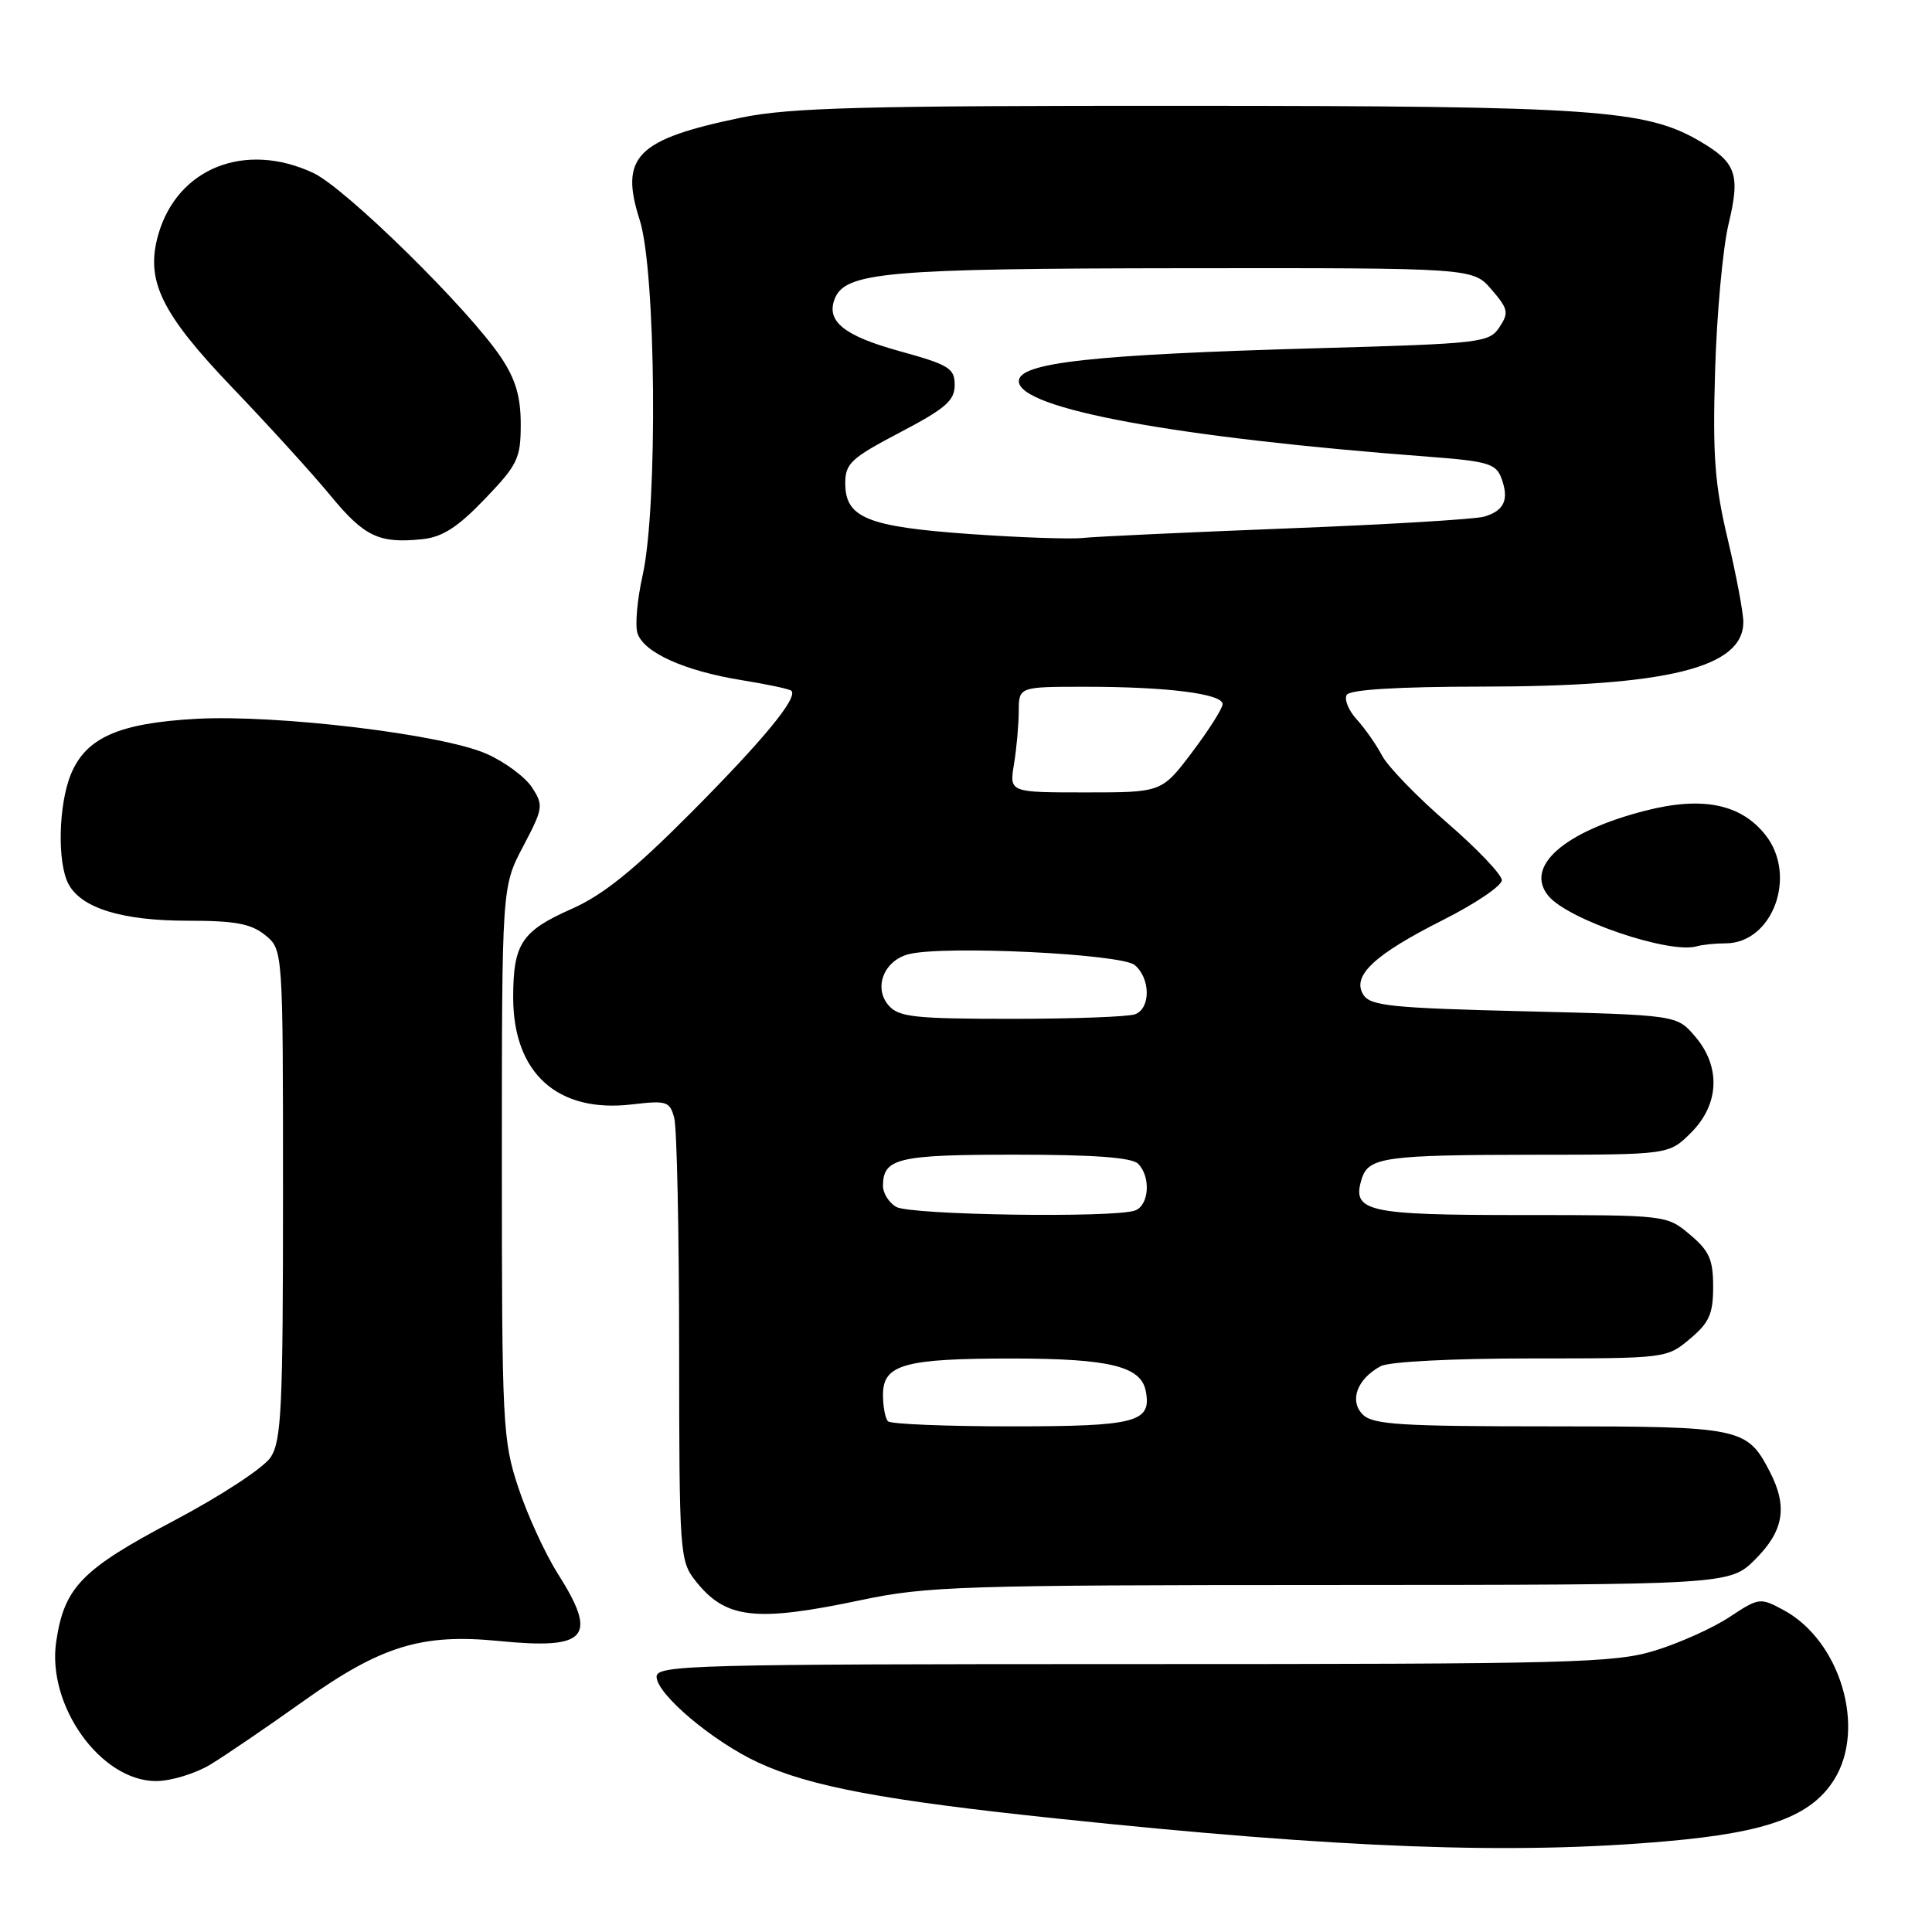 <?xml version="1.0" encoding="UTF-8" standalone="no"?>
<!DOCTYPE svg PUBLIC "-//W3C//DTD SVG 1.1//EN" "http://www.w3.org/Graphics/SVG/1.1/DTD/svg11.dtd" >
<svg xmlns="http://www.w3.org/2000/svg" xmlns:xlink="http://www.w3.org/1999/xlink" version="1.1" viewBox="0 0 256 256">
 <g >
 <path fill="currentColor"
d=" M 220.89 243.97 C 234.21 242.80 239.98 240.67 243.03 235.82 C 247.31 229.00 243.85 217.39 236.33 213.34 C 233.23 211.67 233.07 211.69 229.19 214.25 C 227.01 215.70 222.59 217.69 219.36 218.69 C 213.97 220.36 208.47 220.50 150.25 220.50 C 91.80 220.50 87.00 220.63 87.00 222.17 C 87.00 224.48 94.46 230.77 100.50 233.56 C 107.37 236.73 117.14 238.56 140.00 240.96 C 177.67 244.93 200.52 245.78 220.89 243.97 Z  M 27.88 233.81 C 29.87 232.60 35.41 228.83 40.19 225.42 C 50.49 218.09 55.86 216.43 66.10 217.44 C 77.84 218.60 79.27 216.97 73.92 208.53 C 72.22 205.85 69.86 200.70 68.67 197.08 C 66.60 190.82 66.50 188.74 66.50 154.00 C 66.50 117.50 66.50 117.50 69.31 112.17 C 71.99 107.08 72.04 106.71 70.48 104.32 C 69.57 102.94 66.87 100.94 64.46 99.88 C 58.61 97.29 36.70 94.66 25.97 95.25 C 15.77 95.82 11.43 97.73 9.42 102.53 C 7.74 106.56 7.56 114.31 9.08 117.15 C 10.79 120.34 16.18 122.00 24.86 122.00 C 31.17 122.00 33.26 122.39 35.14 123.91 C 37.50 125.83 37.50 125.83 37.50 158.21 C 37.50 186.56 37.30 190.90 35.86 193.10 C 34.93 194.50 29.28 198.21 22.95 201.55 C 10.82 207.96 8.52 210.32 7.45 217.50 C 6.18 225.97 13.34 236.00 20.67 236.00 C 22.65 236.00 25.89 235.01 27.88 233.81 Z  M 114.10 212.02 C 122.79 210.18 127.50 210.03 176.35 210.02 C 229.20 210.00 229.20 210.00 232.60 206.60 C 236.37 202.83 236.90 199.64 234.51 195.01 C 231.48 189.15 230.73 189.00 205.35 189.00 C 185.60 189.00 181.91 188.77 180.57 187.43 C 178.75 185.60 179.83 182.70 182.96 181.02 C 184.06 180.43 192.51 180.00 202.86 180.00 C 220.75 180.00 220.86 179.99 223.92 177.41 C 226.49 175.26 227.00 174.10 227.00 170.50 C 227.00 166.90 226.49 165.74 223.92 163.59 C 220.85 161.00 220.85 161.00 201.55 161.00 C 181.01 161.00 179.06 160.55 180.45 156.16 C 181.35 153.34 183.59 153.03 203.33 153.01 C 221.15 153.00 221.15 153.00 224.08 150.08 C 227.84 146.32 228.04 141.32 224.59 137.31 C 222.18 134.50 222.18 134.50 201.95 134.00 C 184.37 133.57 181.57 133.28 180.65 131.81 C 179.08 129.31 182.09 126.49 191.25 121.88 C 195.51 119.73 199.00 117.37 199.00 116.63 C 199.00 115.90 195.74 112.47 191.75 109.02 C 187.76 105.57 183.88 101.56 183.13 100.12 C 182.37 98.68 180.86 96.52 179.77 95.32 C 178.68 94.13 178.09 92.66 178.45 92.07 C 178.88 91.38 185.16 90.99 196.31 90.98 C 220.96 90.96 231.00 88.48 231.00 82.42 C 231.00 81.18 230.07 76.23 228.93 71.43 C 227.21 64.20 226.92 60.37 227.26 49.10 C 227.48 41.62 228.28 32.89 229.04 29.70 C 230.62 23.12 230.08 21.55 225.25 18.72 C 218.07 14.51 211.17 14.04 157.21 14.02 C 114.25 14.00 104.67 14.26 98.24 15.58 C 84.34 18.46 82.07 20.74 84.76 29.14 C 86.93 35.87 87.18 67.20 85.15 76.24 C 84.44 79.40 84.13 82.85 84.47 83.90 C 85.28 86.46 90.70 88.90 98.25 90.12 C 101.66 90.67 104.63 91.30 104.86 91.53 C 105.77 92.44 101.17 98.03 91.52 107.73 C 83.96 115.33 79.90 118.60 75.73 120.44 C 69.11 123.37 68.00 125.06 68.00 132.18 C 68.01 142.22 73.89 147.51 83.74 146.34 C 88.35 145.80 88.75 145.93 89.34 148.13 C 89.69 149.43 89.98 163.15 89.99 178.62 C 90.00 205.81 90.07 206.82 92.14 209.45 C 96.13 214.52 100.05 214.98 114.10 212.02 Z  M 228.63 125.00 C 234.88 125.00 238.19 116.06 233.95 110.66 C 230.69 106.52 225.58 105.48 218.01 107.42 C 207.25 110.18 201.96 114.82 205.17 118.71 C 207.78 121.88 221.22 126.44 224.83 125.39 C 225.56 125.17 227.27 125.00 228.63 125.00 Z  M 64.25 66.11 C 68.61 61.56 69.00 60.74 69.00 56.21 C 69.00 52.57 68.32 50.26 66.41 47.39 C 62.16 41.00 45.80 24.92 41.50 22.91 C 32.48 18.70 23.51 22.26 20.98 31.06 C 19.23 37.16 21.32 41.47 30.85 51.43 C 35.63 56.42 41.46 62.83 43.81 65.69 C 48.29 71.13 50.25 72.05 56.00 71.44 C 58.63 71.16 60.68 69.84 64.25 66.11 Z  M 117.67 188.33 C 117.30 187.97 117.00 186.38 117.00 184.81 C 117.00 180.78 119.82 180.00 134.32 180.01 C 147.06 180.03 151.19 181.05 151.82 184.32 C 152.62 188.46 150.58 189.00 134.04 189.00 C 125.40 189.00 118.03 188.70 117.67 188.33 Z  M 118.75 159.92 C 117.79 159.36 117.00 158.11 117.00 157.15 C 117.00 153.46 118.95 153.00 134.50 153.00 C 144.91 153.00 149.97 153.37 150.80 154.20 C 152.51 155.91 152.28 159.68 150.42 160.39 C 147.76 161.41 120.62 161.01 118.75 159.92 Z  M 117.77 133.25 C 115.69 130.90 117.12 127.26 120.43 126.43 C 125.11 125.25 148.56 126.39 150.35 127.87 C 152.45 129.62 152.49 133.60 150.42 134.39 C 149.55 134.73 142.19 135.00 134.07 135.00 C 121.27 135.00 119.11 134.77 117.77 133.25 Z  M 134.36 101.25 C 134.70 99.19 134.98 96.04 134.99 94.25 C 135.00 91.00 135.00 91.00 143.86 91.00 C 154.68 91.00 162.00 91.93 162.00 93.30 C 162.00 93.86 160.19 96.72 157.97 99.66 C 153.94 105.00 153.94 105.00 143.84 105.00 C 133.74 105.00 133.74 105.00 134.36 101.25 Z  M 128.51 70.76 C 114.93 69.80 112.00 68.61 112.00 64.03 C 112.00 61.41 112.77 60.70 119.25 57.30 C 125.28 54.14 126.50 53.08 126.50 51.02 C 126.50 48.79 125.76 48.34 119.17 46.52 C 111.85 44.50 109.46 42.58 110.59 39.63 C 111.96 36.06 117.39 35.58 156.83 35.54 C 195.17 35.50 195.17 35.50 197.63 38.36 C 199.85 40.94 199.96 41.43 198.68 43.36 C 197.32 45.41 196.28 45.53 174.62 46.14 C 144.71 46.98 135.00 48.05 135.00 50.51 C 135.00 54.16 155.80 57.99 189.32 60.52 C 197.11 61.11 198.23 61.44 198.94 63.35 C 199.99 66.19 199.34 67.66 196.68 68.45 C 195.48 68.81 183.70 69.51 170.50 70.02 C 157.30 70.54 145.15 71.10 143.50 71.28 C 141.85 71.46 135.10 71.23 128.51 70.76 Z "/>
</g>
</svg>